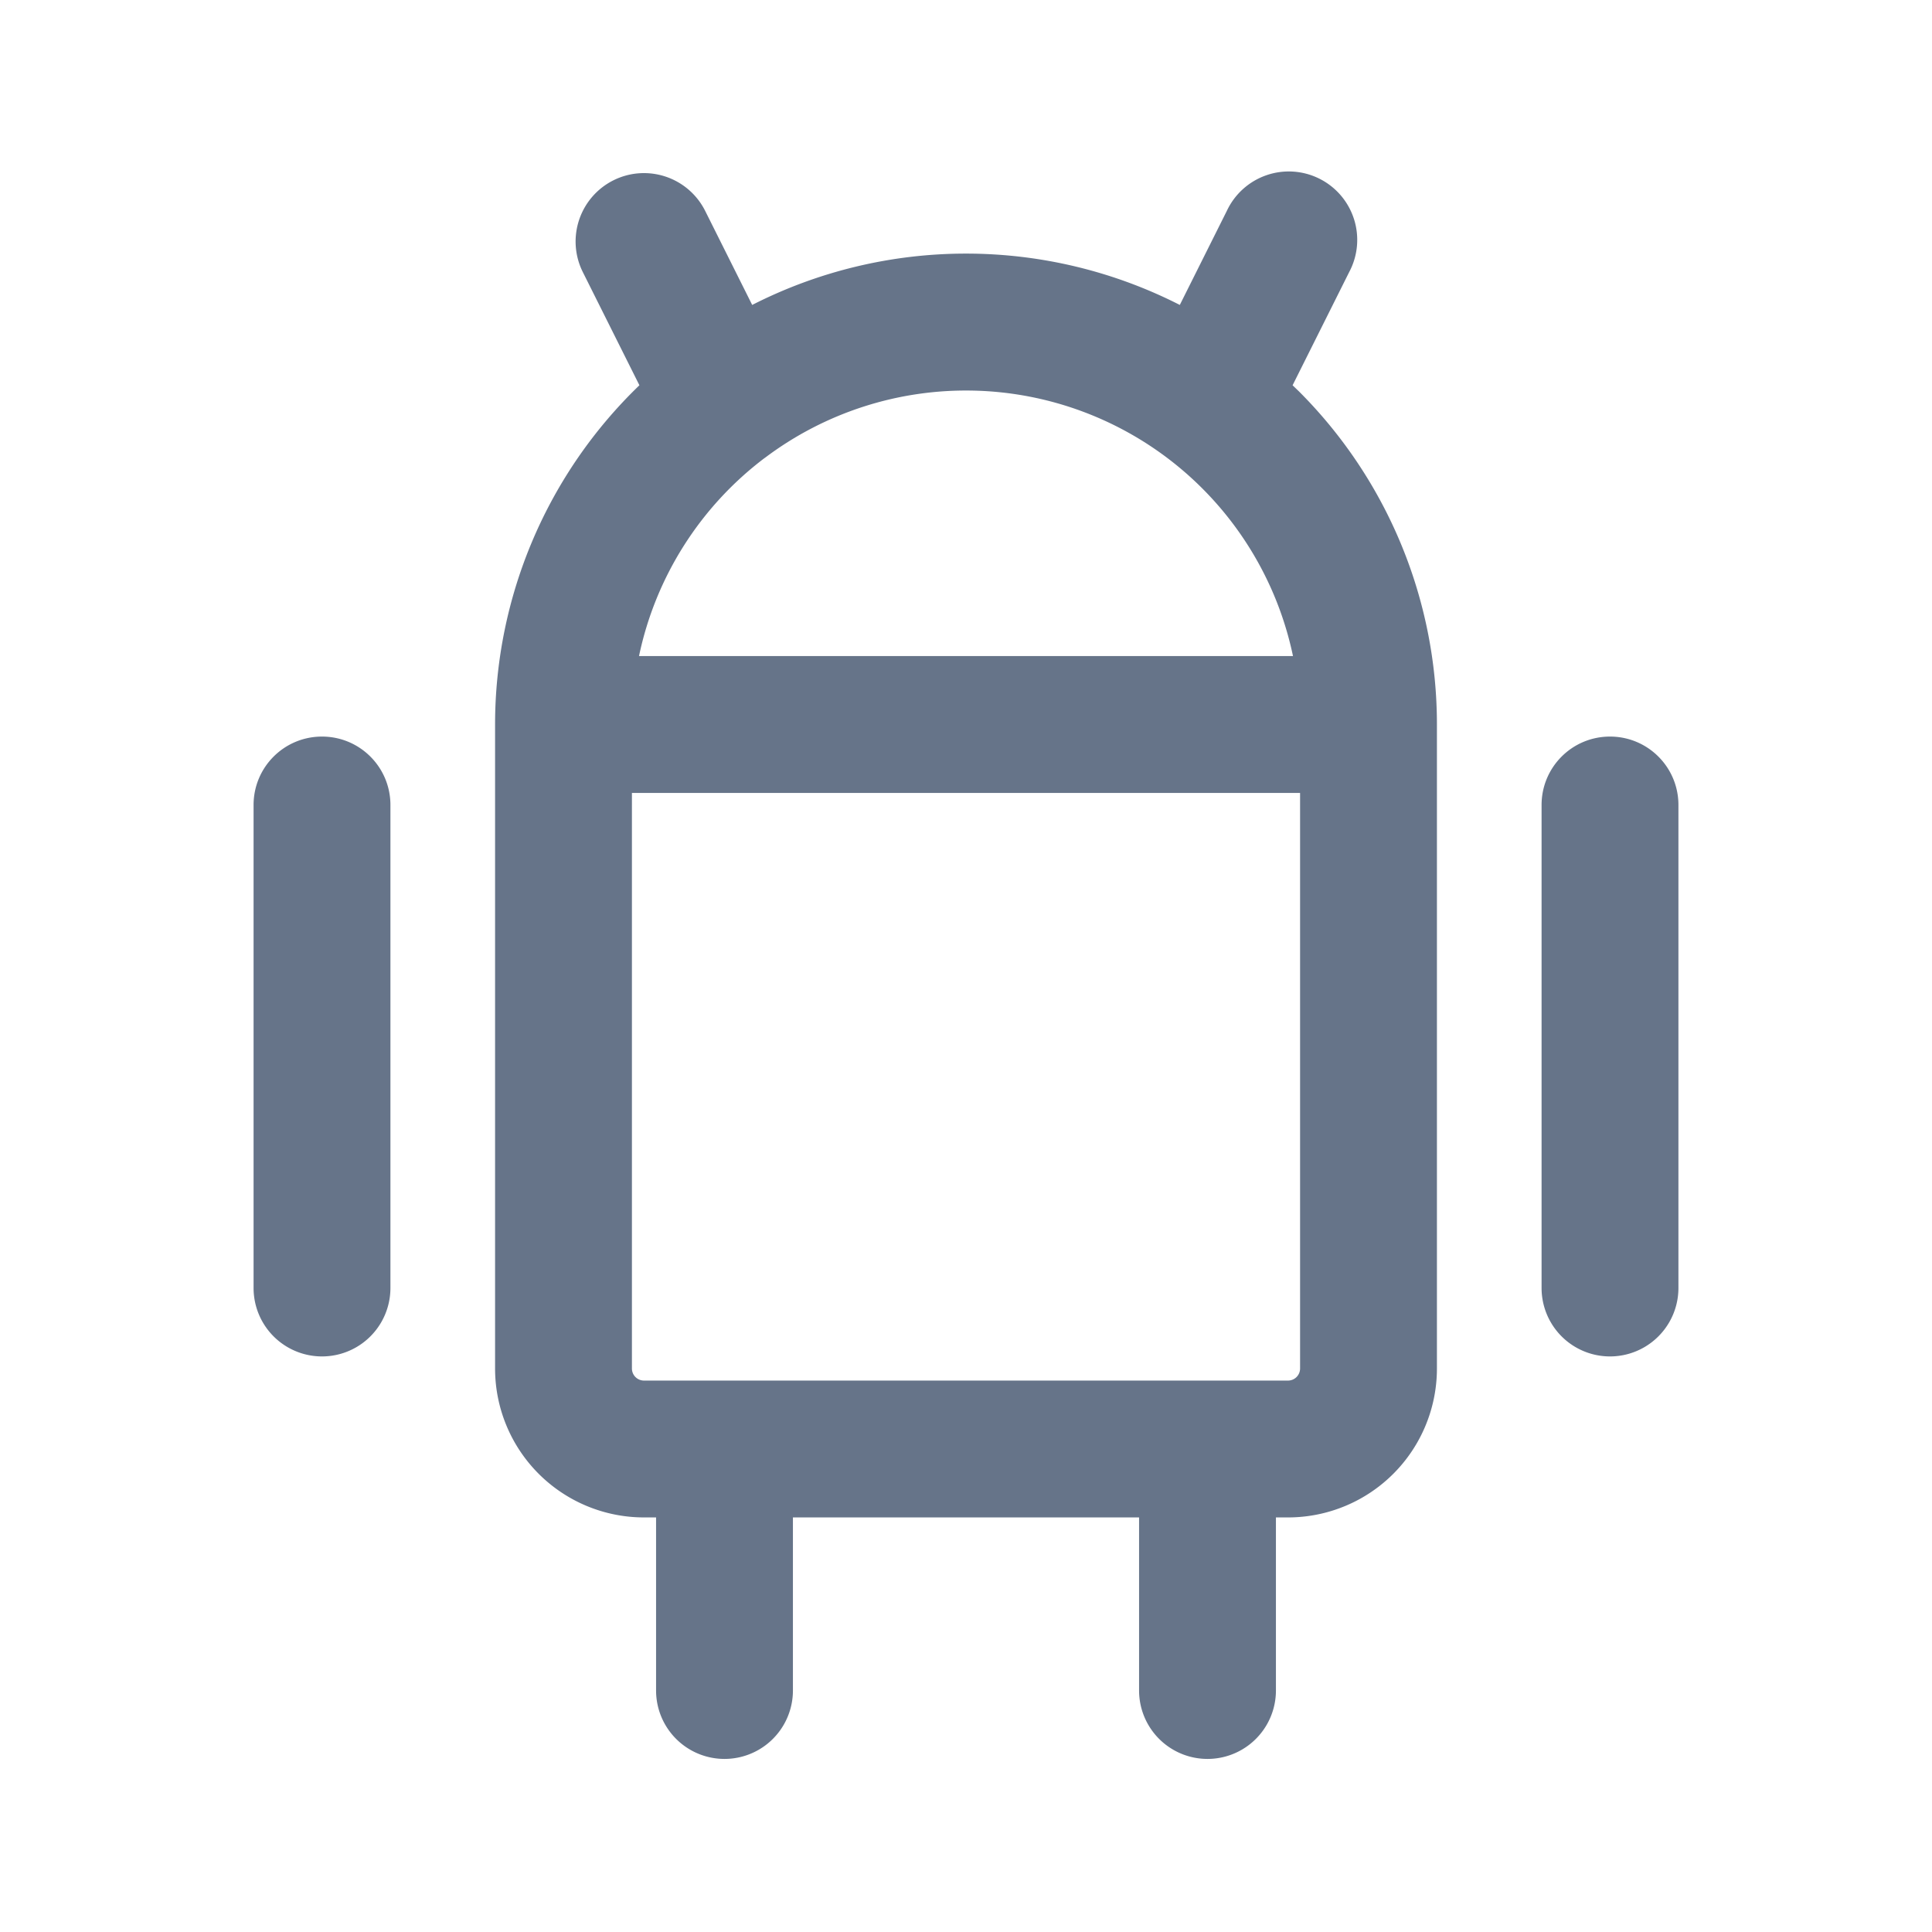 <svg xmlns="http://www.w3.org/2000/svg" fill="none" viewBox="0 0 24 24"><path fill="#667489" fill-rule="evenodd" d="M7.62 2.24a.85.85 0 0 1 1.14.38l.584 1.168a5.85 5.85 0 0 1 5.312 0l.584-1.168a.85.85 0 1 1 1.52.76l-.703 1.406.08.077A5.85 5.85 0 0 1 17.85 9v8A1.85 1.85 0 0 1 16 18.85h-.15V21a.85.85 0 1 1-1.7 0v-2.15h-4.3V21a.85.85 0 1 1-1.7 0v-2.15H8A1.85 1.85 0 0 1 6.15 17V9a5.85 5.85 0 0 1 1.793-4.214L7.24 3.38a.85.85 0 0 1 .38-1.14Zm1.879 3.449A4.151 4.151 0 0 0 7.938 8.15h8.124A4.15 4.15 0 0 0 9.5 5.689ZM16.15 9.85h-8.3V17a.15.15 0 0 0 .15.15h8a.15.15 0 0 0 .15-.15V9.85ZM4 9.15c.47 0 .85.38.85.85v6a.85.85 0 1 1-1.7 0v-6c0-.47.38-.85.85-.85Zm16 0c.47 0 .85.38.85.85v6a.85.85 0 1 1-1.7 0v-6c0-.47.38-.85.85-.85Z" clip-rule="evenodd"/></svg>